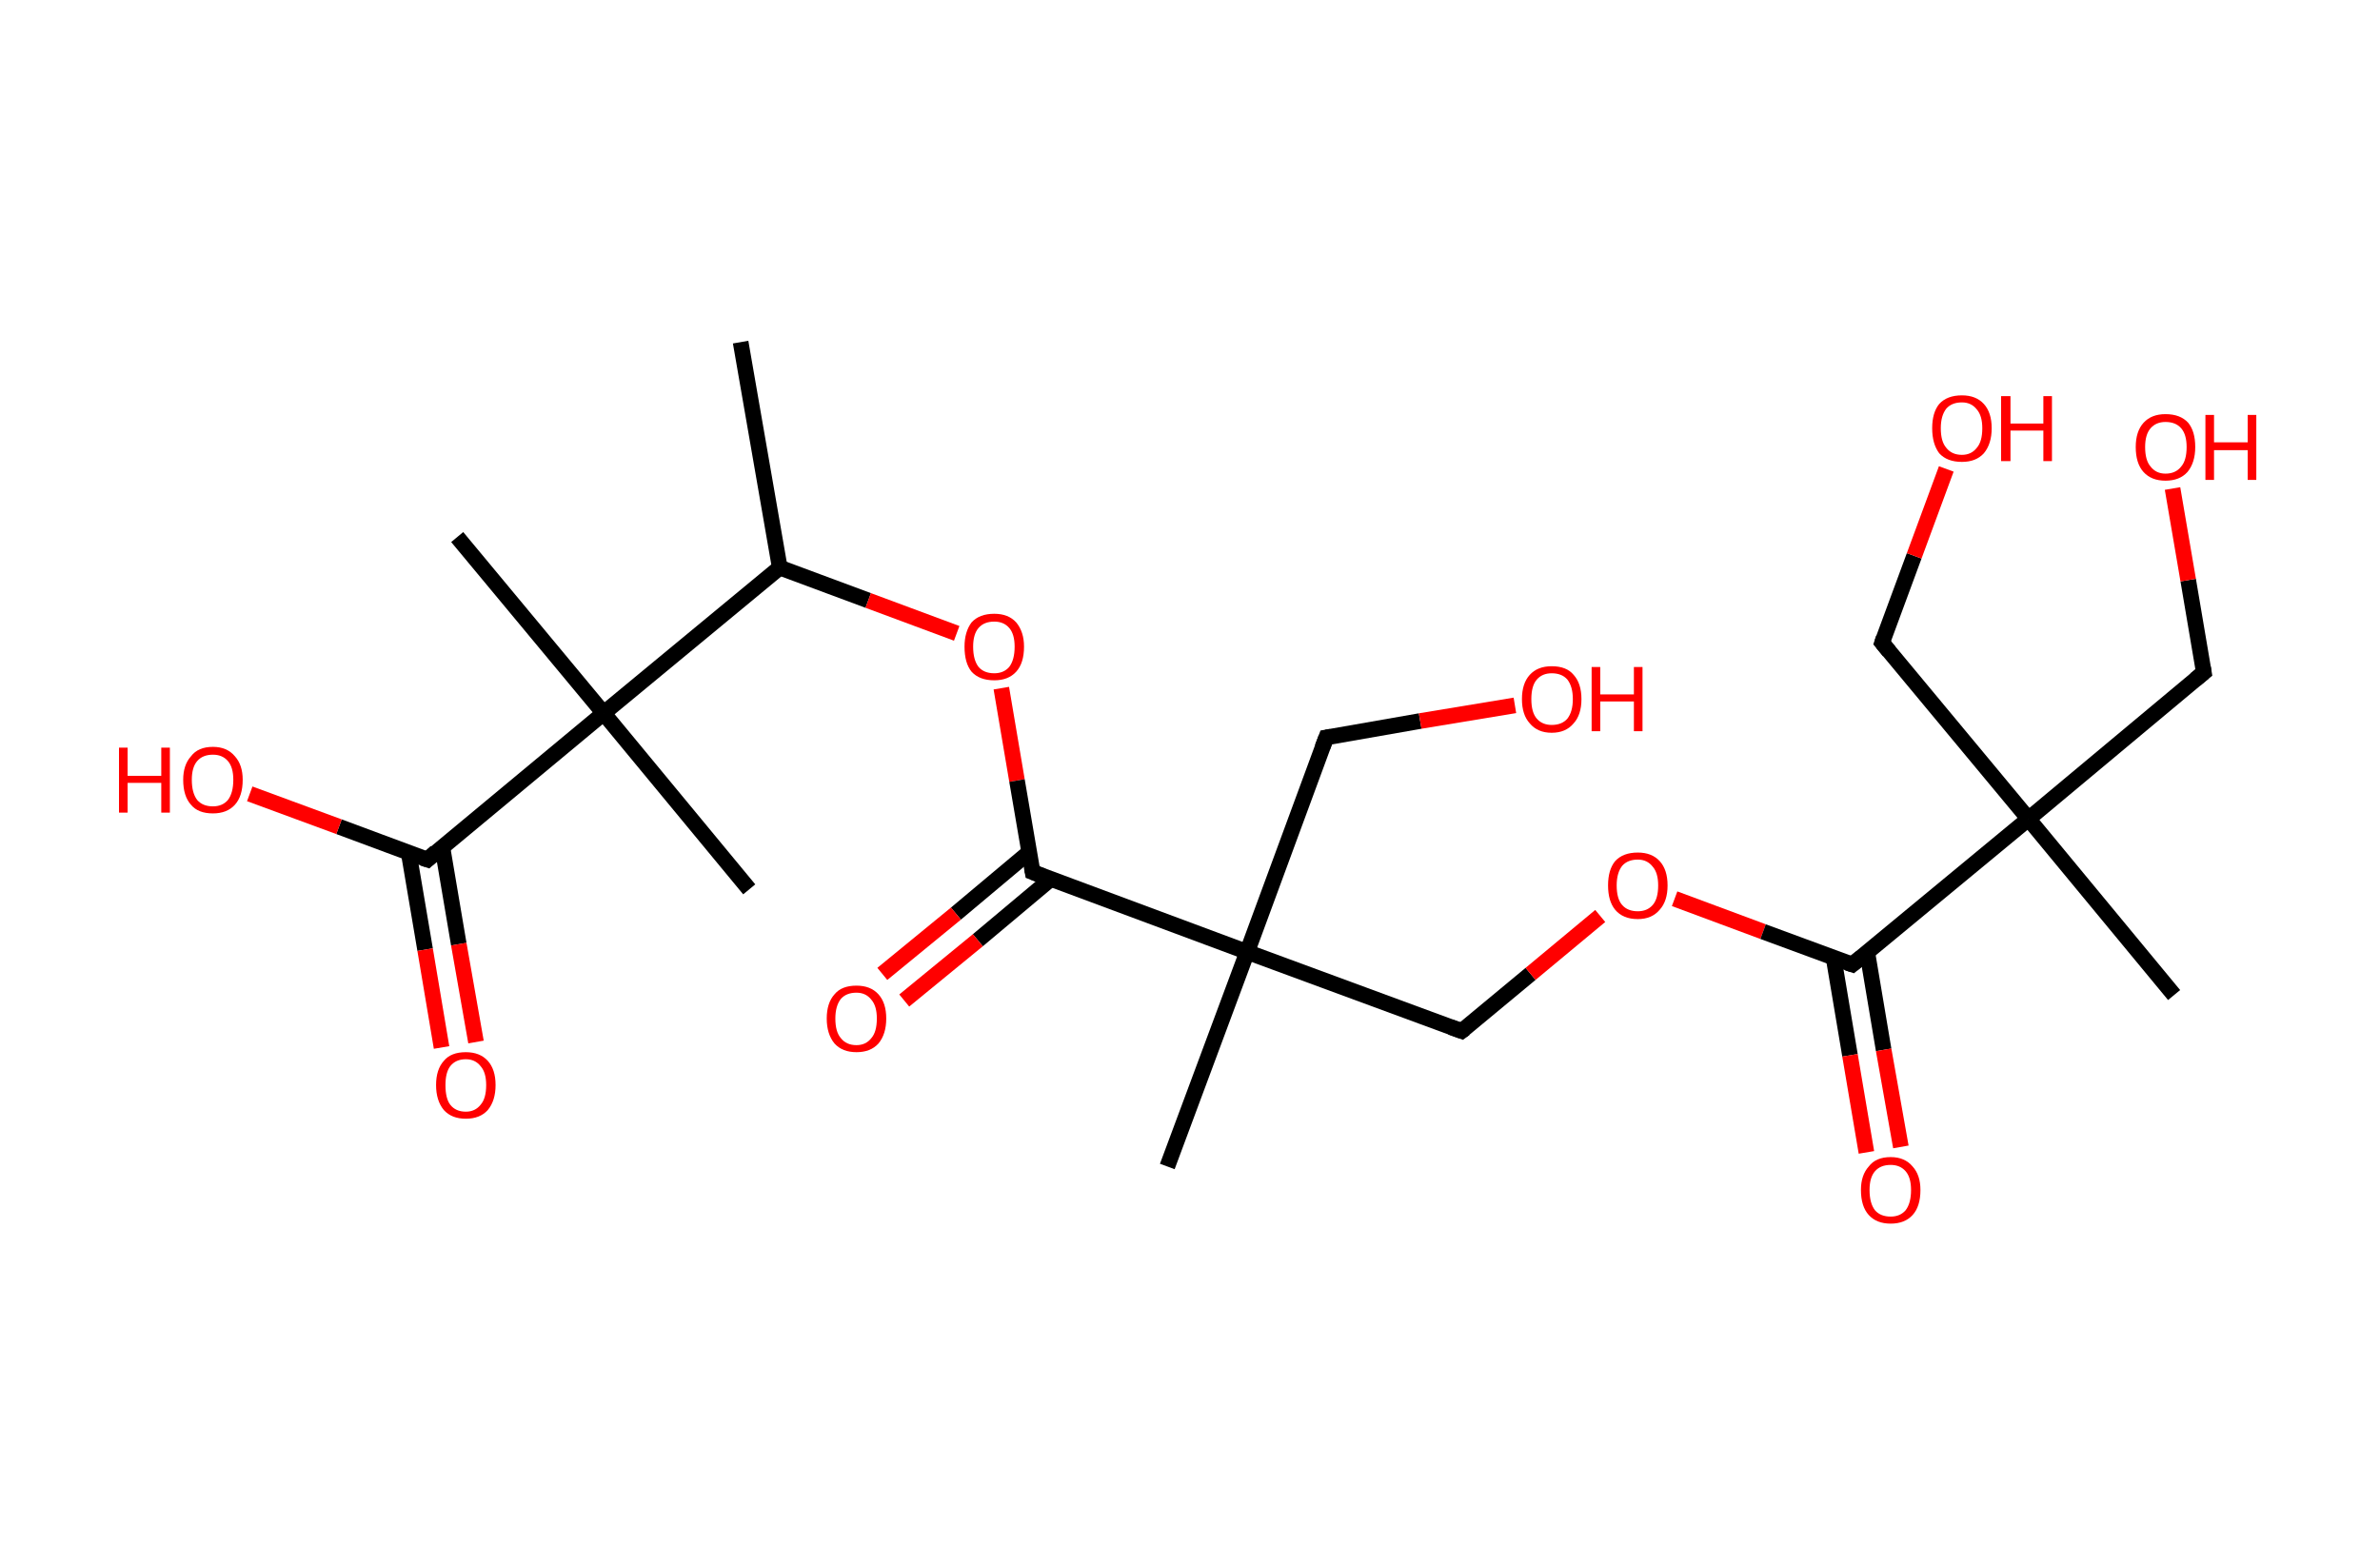 <?xml version='1.0' encoding='ASCII' standalone='yes'?>
<svg xmlns="http://www.w3.org/2000/svg" xmlns:rdkit="http://www.rdkit.org/xml" xmlns:xlink="http://www.w3.org/1999/xlink" version="1.1" baseProfile="full" xml:space="preserve" width="304px" height="200px" viewBox="0 0 304 200">
<!-- END OF HEADER -->
<rect style="opacity:1.0;fill:#FFFFFF;stroke:none" width="304.0" height="200.0" x="0.0" y="0.0"> </rect>
<path class="bond-0 atom-0 atom-1" d="M 94.6,43.7 L 99.6,72.5" style="fill:none;fill-rule:evenodd;stroke:#000000;stroke-width:2.0px;stroke-linecap:butt;stroke-linejoin:miter;stroke-opacity:1"/>
<path class="bond-1 atom-1 atom-2" d="M 99.6,72.5 L 110.9,76.7" style="fill:none;fill-rule:evenodd;stroke:#000000;stroke-width:2.0px;stroke-linecap:butt;stroke-linejoin:miter;stroke-opacity:1"/>
<path class="bond-1 atom-1 atom-2" d="M 110.9,76.7 L 122.2,80.9" style="fill:none;fill-rule:evenodd;stroke:#FF0000;stroke-width:2.0px;stroke-linecap:butt;stroke-linejoin:miter;stroke-opacity:1"/>
<path class="bond-2 atom-2 atom-3" d="M 127.9,87.9 L 129.9,99.7" style="fill:none;fill-rule:evenodd;stroke:#FF0000;stroke-width:2.0px;stroke-linecap:butt;stroke-linejoin:miter;stroke-opacity:1"/>
<path class="bond-2 atom-2 atom-3" d="M 129.9,99.7 L 131.9,111.4" style="fill:none;fill-rule:evenodd;stroke:#000000;stroke-width:2.0px;stroke-linecap:butt;stroke-linejoin:miter;stroke-opacity:1"/>
<path class="bond-3 atom-3 atom-4" d="M 131.4,108.9 L 122.1,116.7" style="fill:none;fill-rule:evenodd;stroke:#000000;stroke-width:2.0px;stroke-linecap:butt;stroke-linejoin:miter;stroke-opacity:1"/>
<path class="bond-3 atom-3 atom-4" d="M 122.1,116.7 L 112.7,124.4" style="fill:none;fill-rule:evenodd;stroke:#FF0000;stroke-width:2.0px;stroke-linecap:butt;stroke-linejoin:miter;stroke-opacity:1"/>
<path class="bond-3 atom-3 atom-4" d="M 134.2,112.3 L 124.9,120.1" style="fill:none;fill-rule:evenodd;stroke:#000000;stroke-width:2.0px;stroke-linecap:butt;stroke-linejoin:miter;stroke-opacity:1"/>
<path class="bond-3 atom-3 atom-4" d="M 124.9,120.1 L 115.5,127.8" style="fill:none;fill-rule:evenodd;stroke:#FF0000;stroke-width:2.0px;stroke-linecap:butt;stroke-linejoin:miter;stroke-opacity:1"/>
<path class="bond-4 atom-3 atom-5" d="M 131.9,111.4 L 159.3,121.6" style="fill:none;fill-rule:evenodd;stroke:#000000;stroke-width:2.0px;stroke-linecap:butt;stroke-linejoin:miter;stroke-opacity:1"/>
<path class="bond-5 atom-5 atom-6" d="M 159.3,121.6 L 149.1,149.0" style="fill:none;fill-rule:evenodd;stroke:#000000;stroke-width:2.0px;stroke-linecap:butt;stroke-linejoin:miter;stroke-opacity:1"/>
<path class="bond-6 atom-5 atom-7" d="M 159.3,121.6 L 169.4,94.2" style="fill:none;fill-rule:evenodd;stroke:#000000;stroke-width:2.0px;stroke-linecap:butt;stroke-linejoin:miter;stroke-opacity:1"/>
<path class="bond-7 atom-7 atom-8" d="M 169.4,94.2 L 181.4,92.1" style="fill:none;fill-rule:evenodd;stroke:#000000;stroke-width:2.0px;stroke-linecap:butt;stroke-linejoin:miter;stroke-opacity:1"/>
<path class="bond-7 atom-7 atom-8" d="M 181.4,92.1 L 193.5,90.1" style="fill:none;fill-rule:evenodd;stroke:#FF0000;stroke-width:2.0px;stroke-linecap:butt;stroke-linejoin:miter;stroke-opacity:1"/>
<path class="bond-8 atom-5 atom-9" d="M 159.3,121.6 L 186.7,131.7" style="fill:none;fill-rule:evenodd;stroke:#000000;stroke-width:2.0px;stroke-linecap:butt;stroke-linejoin:miter;stroke-opacity:1"/>
<path class="bond-9 atom-9 atom-10" d="M 186.7,131.7 L 195.5,124.4" style="fill:none;fill-rule:evenodd;stroke:#000000;stroke-width:2.0px;stroke-linecap:butt;stroke-linejoin:miter;stroke-opacity:1"/>
<path class="bond-9 atom-9 atom-10" d="M 195.5,124.4 L 204.4,117.0" style="fill:none;fill-rule:evenodd;stroke:#FF0000;stroke-width:2.0px;stroke-linecap:butt;stroke-linejoin:miter;stroke-opacity:1"/>
<path class="bond-10 atom-10 atom-11" d="M 213.9,114.8 L 225.2,119.0" style="fill:none;fill-rule:evenodd;stroke:#FF0000;stroke-width:2.0px;stroke-linecap:butt;stroke-linejoin:miter;stroke-opacity:1"/>
<path class="bond-10 atom-10 atom-11" d="M 225.2,119.0 L 236.6,123.2" style="fill:none;fill-rule:evenodd;stroke:#000000;stroke-width:2.0px;stroke-linecap:butt;stroke-linejoin:miter;stroke-opacity:1"/>
<path class="bond-11 atom-11 atom-12" d="M 234.2,122.3 L 236.3,134.8" style="fill:none;fill-rule:evenodd;stroke:#000000;stroke-width:2.0px;stroke-linecap:butt;stroke-linejoin:miter;stroke-opacity:1"/>
<path class="bond-11 atom-11 atom-12" d="M 236.3,134.8 L 238.4,147.2" style="fill:none;fill-rule:evenodd;stroke:#FF0000;stroke-width:2.0px;stroke-linecap:butt;stroke-linejoin:miter;stroke-opacity:1"/>
<path class="bond-11 atom-11 atom-12" d="M 238.5,121.6 L 240.6,134.1" style="fill:none;fill-rule:evenodd;stroke:#000000;stroke-width:2.0px;stroke-linecap:butt;stroke-linejoin:miter;stroke-opacity:1"/>
<path class="bond-11 atom-11 atom-12" d="M 240.6,134.1 L 242.8,146.5" style="fill:none;fill-rule:evenodd;stroke:#FF0000;stroke-width:2.0px;stroke-linecap:butt;stroke-linejoin:miter;stroke-opacity:1"/>
<path class="bond-12 atom-11 atom-13" d="M 236.6,123.2 L 259.1,104.6" style="fill:none;fill-rule:evenodd;stroke:#000000;stroke-width:2.0px;stroke-linecap:butt;stroke-linejoin:miter;stroke-opacity:1"/>
<path class="bond-13 atom-13 atom-14" d="M 259.1,104.6 L 277.7,127.1" style="fill:none;fill-rule:evenodd;stroke:#000000;stroke-width:2.0px;stroke-linecap:butt;stroke-linejoin:miter;stroke-opacity:1"/>
<path class="bond-14 atom-13 atom-15" d="M 259.1,104.6 L 240.4,82.1" style="fill:none;fill-rule:evenodd;stroke:#000000;stroke-width:2.0px;stroke-linecap:butt;stroke-linejoin:miter;stroke-opacity:1"/>
<path class="bond-15 atom-15 atom-16" d="M 240.4,82.1 L 244.5,71.0" style="fill:none;fill-rule:evenodd;stroke:#000000;stroke-width:2.0px;stroke-linecap:butt;stroke-linejoin:miter;stroke-opacity:1"/>
<path class="bond-15 atom-15 atom-16" d="M 244.5,71.0 L 248.6,59.9" style="fill:none;fill-rule:evenodd;stroke:#FF0000;stroke-width:2.0px;stroke-linecap:butt;stroke-linejoin:miter;stroke-opacity:1"/>
<path class="bond-16 atom-13 atom-17" d="M 259.1,104.6 L 281.5,85.9" style="fill:none;fill-rule:evenodd;stroke:#000000;stroke-width:2.0px;stroke-linecap:butt;stroke-linejoin:miter;stroke-opacity:1"/>
<path class="bond-17 atom-17 atom-18" d="M 281.5,85.9 L 279.5,74.1" style="fill:none;fill-rule:evenodd;stroke:#000000;stroke-width:2.0px;stroke-linecap:butt;stroke-linejoin:miter;stroke-opacity:1"/>
<path class="bond-17 atom-17 atom-18" d="M 279.5,74.1 L 277.5,62.4" style="fill:none;fill-rule:evenodd;stroke:#FF0000;stroke-width:2.0px;stroke-linecap:butt;stroke-linejoin:miter;stroke-opacity:1"/>
<path class="bond-18 atom-1 atom-19" d="M 99.6,72.5 L 77.1,91.1" style="fill:none;fill-rule:evenodd;stroke:#000000;stroke-width:2.0px;stroke-linecap:butt;stroke-linejoin:miter;stroke-opacity:1"/>
<path class="bond-19 atom-19 atom-20" d="M 77.1,91.1 L 58.4,68.6" style="fill:none;fill-rule:evenodd;stroke:#000000;stroke-width:2.0px;stroke-linecap:butt;stroke-linejoin:miter;stroke-opacity:1"/>
<path class="bond-20 atom-19 atom-21" d="M 77.1,91.1 L 95.7,113.6" style="fill:none;fill-rule:evenodd;stroke:#000000;stroke-width:2.0px;stroke-linecap:butt;stroke-linejoin:miter;stroke-opacity:1"/>
<path class="bond-21 atom-19 atom-22" d="M 77.1,91.1 L 54.6,109.8" style="fill:none;fill-rule:evenodd;stroke:#000000;stroke-width:2.0px;stroke-linecap:butt;stroke-linejoin:miter;stroke-opacity:1"/>
<path class="bond-22 atom-22 atom-23" d="M 52.2,108.9 L 54.3,121.3" style="fill:none;fill-rule:evenodd;stroke:#000000;stroke-width:2.0px;stroke-linecap:butt;stroke-linejoin:miter;stroke-opacity:1"/>
<path class="bond-22 atom-22 atom-23" d="M 54.3,121.3 L 56.4,133.8" style="fill:none;fill-rule:evenodd;stroke:#FF0000;stroke-width:2.0px;stroke-linecap:butt;stroke-linejoin:miter;stroke-opacity:1"/>
<path class="bond-22 atom-22 atom-23" d="M 56.5,108.2 L 58.6,120.6" style="fill:none;fill-rule:evenodd;stroke:#000000;stroke-width:2.0px;stroke-linecap:butt;stroke-linejoin:miter;stroke-opacity:1"/>
<path class="bond-22 atom-22 atom-23" d="M 58.6,120.6 L 60.8,133.1" style="fill:none;fill-rule:evenodd;stroke:#FF0000;stroke-width:2.0px;stroke-linecap:butt;stroke-linejoin:miter;stroke-opacity:1"/>
<path class="bond-23 atom-22 atom-24" d="M 54.6,109.8 L 43.3,105.6" style="fill:none;fill-rule:evenodd;stroke:#000000;stroke-width:2.0px;stroke-linecap:butt;stroke-linejoin:miter;stroke-opacity:1"/>
<path class="bond-23 atom-22 atom-24" d="M 43.3,105.6 L 31.9,101.4" style="fill:none;fill-rule:evenodd;stroke:#FF0000;stroke-width:2.0px;stroke-linecap:butt;stroke-linejoin:miter;stroke-opacity:1"/>
<path d="M 131.8,110.8 L 131.9,111.4 L 133.2,111.9" style="fill:none;stroke:#000000;stroke-width:2.0px;stroke-linecap:butt;stroke-linejoin:miter;stroke-opacity:1;"/>
<path d="M 168.9,95.5 L 169.4,94.2 L 170.0,94.1" style="fill:none;stroke:#000000;stroke-width:2.0px;stroke-linecap:butt;stroke-linejoin:miter;stroke-opacity:1;"/>
<path d="M 185.3,131.2 L 186.7,131.7 L 187.1,131.4" style="fill:none;stroke:#000000;stroke-width:2.0px;stroke-linecap:butt;stroke-linejoin:miter;stroke-opacity:1;"/>
<path d="M 236.0,123.0 L 236.6,123.2 L 237.7,122.3" style="fill:none;stroke:#000000;stroke-width:2.0px;stroke-linecap:butt;stroke-linejoin:miter;stroke-opacity:1;"/>
<path d="M 241.3,83.2 L 240.4,82.1 L 240.6,81.5" style="fill:none;stroke:#000000;stroke-width:2.0px;stroke-linecap:butt;stroke-linejoin:miter;stroke-opacity:1;"/>
<path d="M 280.4,86.8 L 281.5,85.9 L 281.4,85.3" style="fill:none;stroke:#000000;stroke-width:2.0px;stroke-linecap:butt;stroke-linejoin:miter;stroke-opacity:1;"/>
<path d="M 55.7,108.8 L 54.6,109.8 L 54.0,109.6" style="fill:none;stroke:#000000;stroke-width:2.0px;stroke-linecap:butt;stroke-linejoin:miter;stroke-opacity:1;"/>
<path class="atom-2" d="M 123.2 82.6 Q 123.2 80.7, 124.1 79.5 Q 125.1 78.4, 127.0 78.4 Q 128.8 78.4, 129.8 79.5 Q 130.8 80.7, 130.8 82.6 Q 130.8 84.7, 129.8 85.8 Q 128.8 86.9, 127.0 86.9 Q 125.1 86.9, 124.1 85.8 Q 123.2 84.7, 123.2 82.6 M 127.0 86.0 Q 128.2 86.0, 128.9 85.2 Q 129.6 84.3, 129.6 82.6 Q 129.6 81.0, 128.9 80.2 Q 128.2 79.4, 127.0 79.4 Q 125.7 79.4, 125.0 80.2 Q 124.3 81.0, 124.3 82.6 Q 124.3 84.3, 125.0 85.2 Q 125.7 86.0, 127.0 86.0 " fill="#FF0000"/>
<path class="atom-4" d="M 105.6 130.1 Q 105.6 128.1, 106.6 127.0 Q 107.5 125.9, 109.4 125.9 Q 111.2 125.9, 112.2 127.0 Q 113.2 128.1, 113.2 130.1 Q 113.2 132.1, 112.2 133.3 Q 111.2 134.4, 109.4 134.4 Q 107.6 134.4, 106.6 133.3 Q 105.6 132.1, 105.6 130.1 M 109.4 133.5 Q 110.6 133.5, 111.3 132.6 Q 112.0 131.8, 112.0 130.1 Q 112.0 128.5, 111.3 127.7 Q 110.6 126.8, 109.4 126.8 Q 108.1 126.8, 107.4 127.6 Q 106.7 128.5, 106.7 130.1 Q 106.7 131.8, 107.4 132.6 Q 108.1 133.5, 109.4 133.5 " fill="#FF0000"/>
<path class="atom-8" d="M 194.4 89.3 Q 194.4 87.3, 195.4 86.2 Q 196.4 85.1, 198.2 85.1 Q 200.1 85.1, 201.0 86.2 Q 202.0 87.3, 202.0 89.3 Q 202.0 91.3, 201.0 92.4 Q 200.0 93.6, 198.2 93.6 Q 196.4 93.6, 195.4 92.4 Q 194.4 91.3, 194.4 89.3 M 198.2 92.6 Q 199.5 92.6, 200.2 91.8 Q 200.9 90.9, 200.9 89.3 Q 200.9 87.7, 200.2 86.8 Q 199.5 86.0, 198.2 86.0 Q 197.0 86.0, 196.3 86.8 Q 195.6 87.6, 195.6 89.3 Q 195.6 91.0, 196.3 91.8 Q 197.0 92.6, 198.2 92.6 " fill="#FF0000"/>
<path class="atom-8" d="M 203.3 85.2 L 204.4 85.2 L 204.4 88.7 L 208.7 88.7 L 208.7 85.2 L 209.8 85.2 L 209.8 93.4 L 208.7 93.4 L 208.7 89.6 L 204.4 89.6 L 204.4 93.4 L 203.3 93.4 L 203.3 85.2 " fill="#FF0000"/>
<path class="atom-10" d="M 205.4 113.1 Q 205.4 111.1, 206.3 110.0 Q 207.3 108.9, 209.2 108.9 Q 211.0 108.9, 212.0 110.0 Q 213.0 111.1, 213.0 113.1 Q 213.0 115.1, 212.0 116.2 Q 211.0 117.4, 209.2 117.4 Q 207.3 117.4, 206.3 116.2 Q 205.4 115.1, 205.4 113.1 M 209.2 116.4 Q 210.4 116.4, 211.1 115.6 Q 211.8 114.8, 211.8 113.1 Q 211.8 111.5, 211.1 110.7 Q 210.4 109.8, 209.2 109.8 Q 207.9 109.8, 207.2 110.6 Q 206.5 111.5, 206.5 113.1 Q 206.5 114.8, 207.2 115.6 Q 207.9 116.4, 209.2 116.4 " fill="#FF0000"/>
<path class="atom-12" d="M 237.7 152.0 Q 237.7 150.1, 238.7 149.0 Q 239.6 147.8, 241.5 147.8 Q 243.3 147.8, 244.3 149.0 Q 245.3 150.1, 245.3 152.0 Q 245.3 154.1, 244.3 155.2 Q 243.3 156.3, 241.5 156.3 Q 239.7 156.3, 238.7 155.2 Q 237.7 154.1, 237.7 152.0 M 241.5 155.4 Q 242.7 155.4, 243.4 154.6 Q 244.1 153.7, 244.1 152.0 Q 244.1 150.4, 243.4 149.6 Q 242.7 148.8, 241.5 148.8 Q 240.2 148.8, 239.5 149.6 Q 238.8 150.4, 238.8 152.0 Q 238.8 153.7, 239.5 154.6 Q 240.2 155.4, 241.5 155.4 " fill="#FF0000"/>
<path class="atom-16" d="M 246.8 54.7 Q 246.8 52.7, 247.7 51.6 Q 248.7 50.5, 250.6 50.5 Q 252.4 50.5, 253.4 51.6 Q 254.4 52.7, 254.4 54.7 Q 254.4 56.7, 253.4 57.9 Q 252.4 59.0, 250.6 59.0 Q 248.7 59.0, 247.7 57.9 Q 246.8 56.7, 246.8 54.7 M 250.6 58.1 Q 251.8 58.1, 252.5 57.2 Q 253.2 56.4, 253.2 54.7 Q 253.2 53.1, 252.5 52.3 Q 251.8 51.4, 250.6 51.4 Q 249.3 51.4, 248.6 52.2 Q 247.9 53.1, 247.9 54.7 Q 247.9 56.4, 248.6 57.2 Q 249.3 58.1, 250.6 58.1 " fill="#FF0000"/>
<path class="atom-16" d="M 255.6 50.6 L 256.8 50.6 L 256.8 54.1 L 261.0 54.1 L 261.0 50.6 L 262.1 50.6 L 262.1 58.9 L 261.0 58.9 L 261.0 55.0 L 256.8 55.0 L 256.8 58.9 L 255.6 58.9 L 255.6 50.6 " fill="#FF0000"/>
<path class="atom-18" d="M 272.8 57.1 Q 272.8 55.1, 273.8 54.0 Q 274.8 52.9, 276.6 52.9 Q 278.5 52.9, 279.5 54.0 Q 280.4 55.1, 280.4 57.1 Q 280.4 59.1, 279.4 60.3 Q 278.4 61.4, 276.6 61.4 Q 274.8 61.4, 273.8 60.3 Q 272.8 59.2, 272.8 57.1 M 276.6 60.5 Q 277.9 60.5, 278.6 59.6 Q 279.3 58.8, 279.3 57.1 Q 279.3 55.5, 278.6 54.7 Q 277.9 53.9, 276.6 53.9 Q 275.4 53.9, 274.7 54.7 Q 274.0 55.5, 274.0 57.1 Q 274.0 58.8, 274.7 59.6 Q 275.4 60.5, 276.6 60.5 " fill="#FF0000"/>
<path class="atom-18" d="M 281.7 53.0 L 282.8 53.0 L 282.8 56.5 L 287.1 56.5 L 287.1 53.0 L 288.2 53.0 L 288.2 61.3 L 287.1 61.3 L 287.1 57.5 L 282.8 57.5 L 282.8 61.3 L 281.7 61.3 L 281.7 53.0 " fill="#FF0000"/>
<path class="atom-23" d="M 55.7 138.6 Q 55.7 136.6, 56.7 135.5 Q 57.6 134.4, 59.5 134.4 Q 61.3 134.4, 62.3 135.5 Q 63.3 136.6, 63.3 138.6 Q 63.3 140.6, 62.3 141.8 Q 61.3 142.9, 59.5 142.9 Q 57.7 142.9, 56.7 141.8 Q 55.7 140.6, 55.7 138.6 M 59.5 142.0 Q 60.7 142.0, 61.4 141.1 Q 62.1 140.3, 62.1 138.6 Q 62.1 137.0, 61.4 136.2 Q 60.7 135.3, 59.5 135.3 Q 58.2 135.3, 57.5 136.2 Q 56.9 137.0, 56.9 138.6 Q 56.9 140.3, 57.5 141.1 Q 58.2 142.0, 59.5 142.0 " fill="#FF0000"/>
<path class="atom-24" d="M 15.2 95.5 L 16.3 95.5 L 16.3 99.1 L 20.6 99.1 L 20.6 95.5 L 21.7 95.5 L 21.7 103.8 L 20.6 103.8 L 20.6 100.0 L 16.3 100.0 L 16.3 103.8 L 15.2 103.8 L 15.2 95.5 " fill="#FF0000"/>
<path class="atom-24" d="M 23.4 99.6 Q 23.4 97.7, 24.4 96.6 Q 25.3 95.4, 27.2 95.4 Q 29.0 95.4, 30.0 96.6 Q 31.0 97.7, 31.0 99.6 Q 31.0 101.7, 30.0 102.8 Q 29.0 103.9, 27.2 103.9 Q 25.3 103.9, 24.4 102.8 Q 23.4 101.7, 23.4 99.6 M 27.2 103.0 Q 28.4 103.0, 29.1 102.2 Q 29.8 101.3, 29.8 99.6 Q 29.8 98.0, 29.1 97.2 Q 28.4 96.4, 27.2 96.4 Q 25.9 96.4, 25.2 97.2 Q 24.5 98.0, 24.5 99.6 Q 24.5 101.3, 25.2 102.2 Q 25.9 103.0, 27.2 103.0 " fill="#FF0000"/>
</svg>
